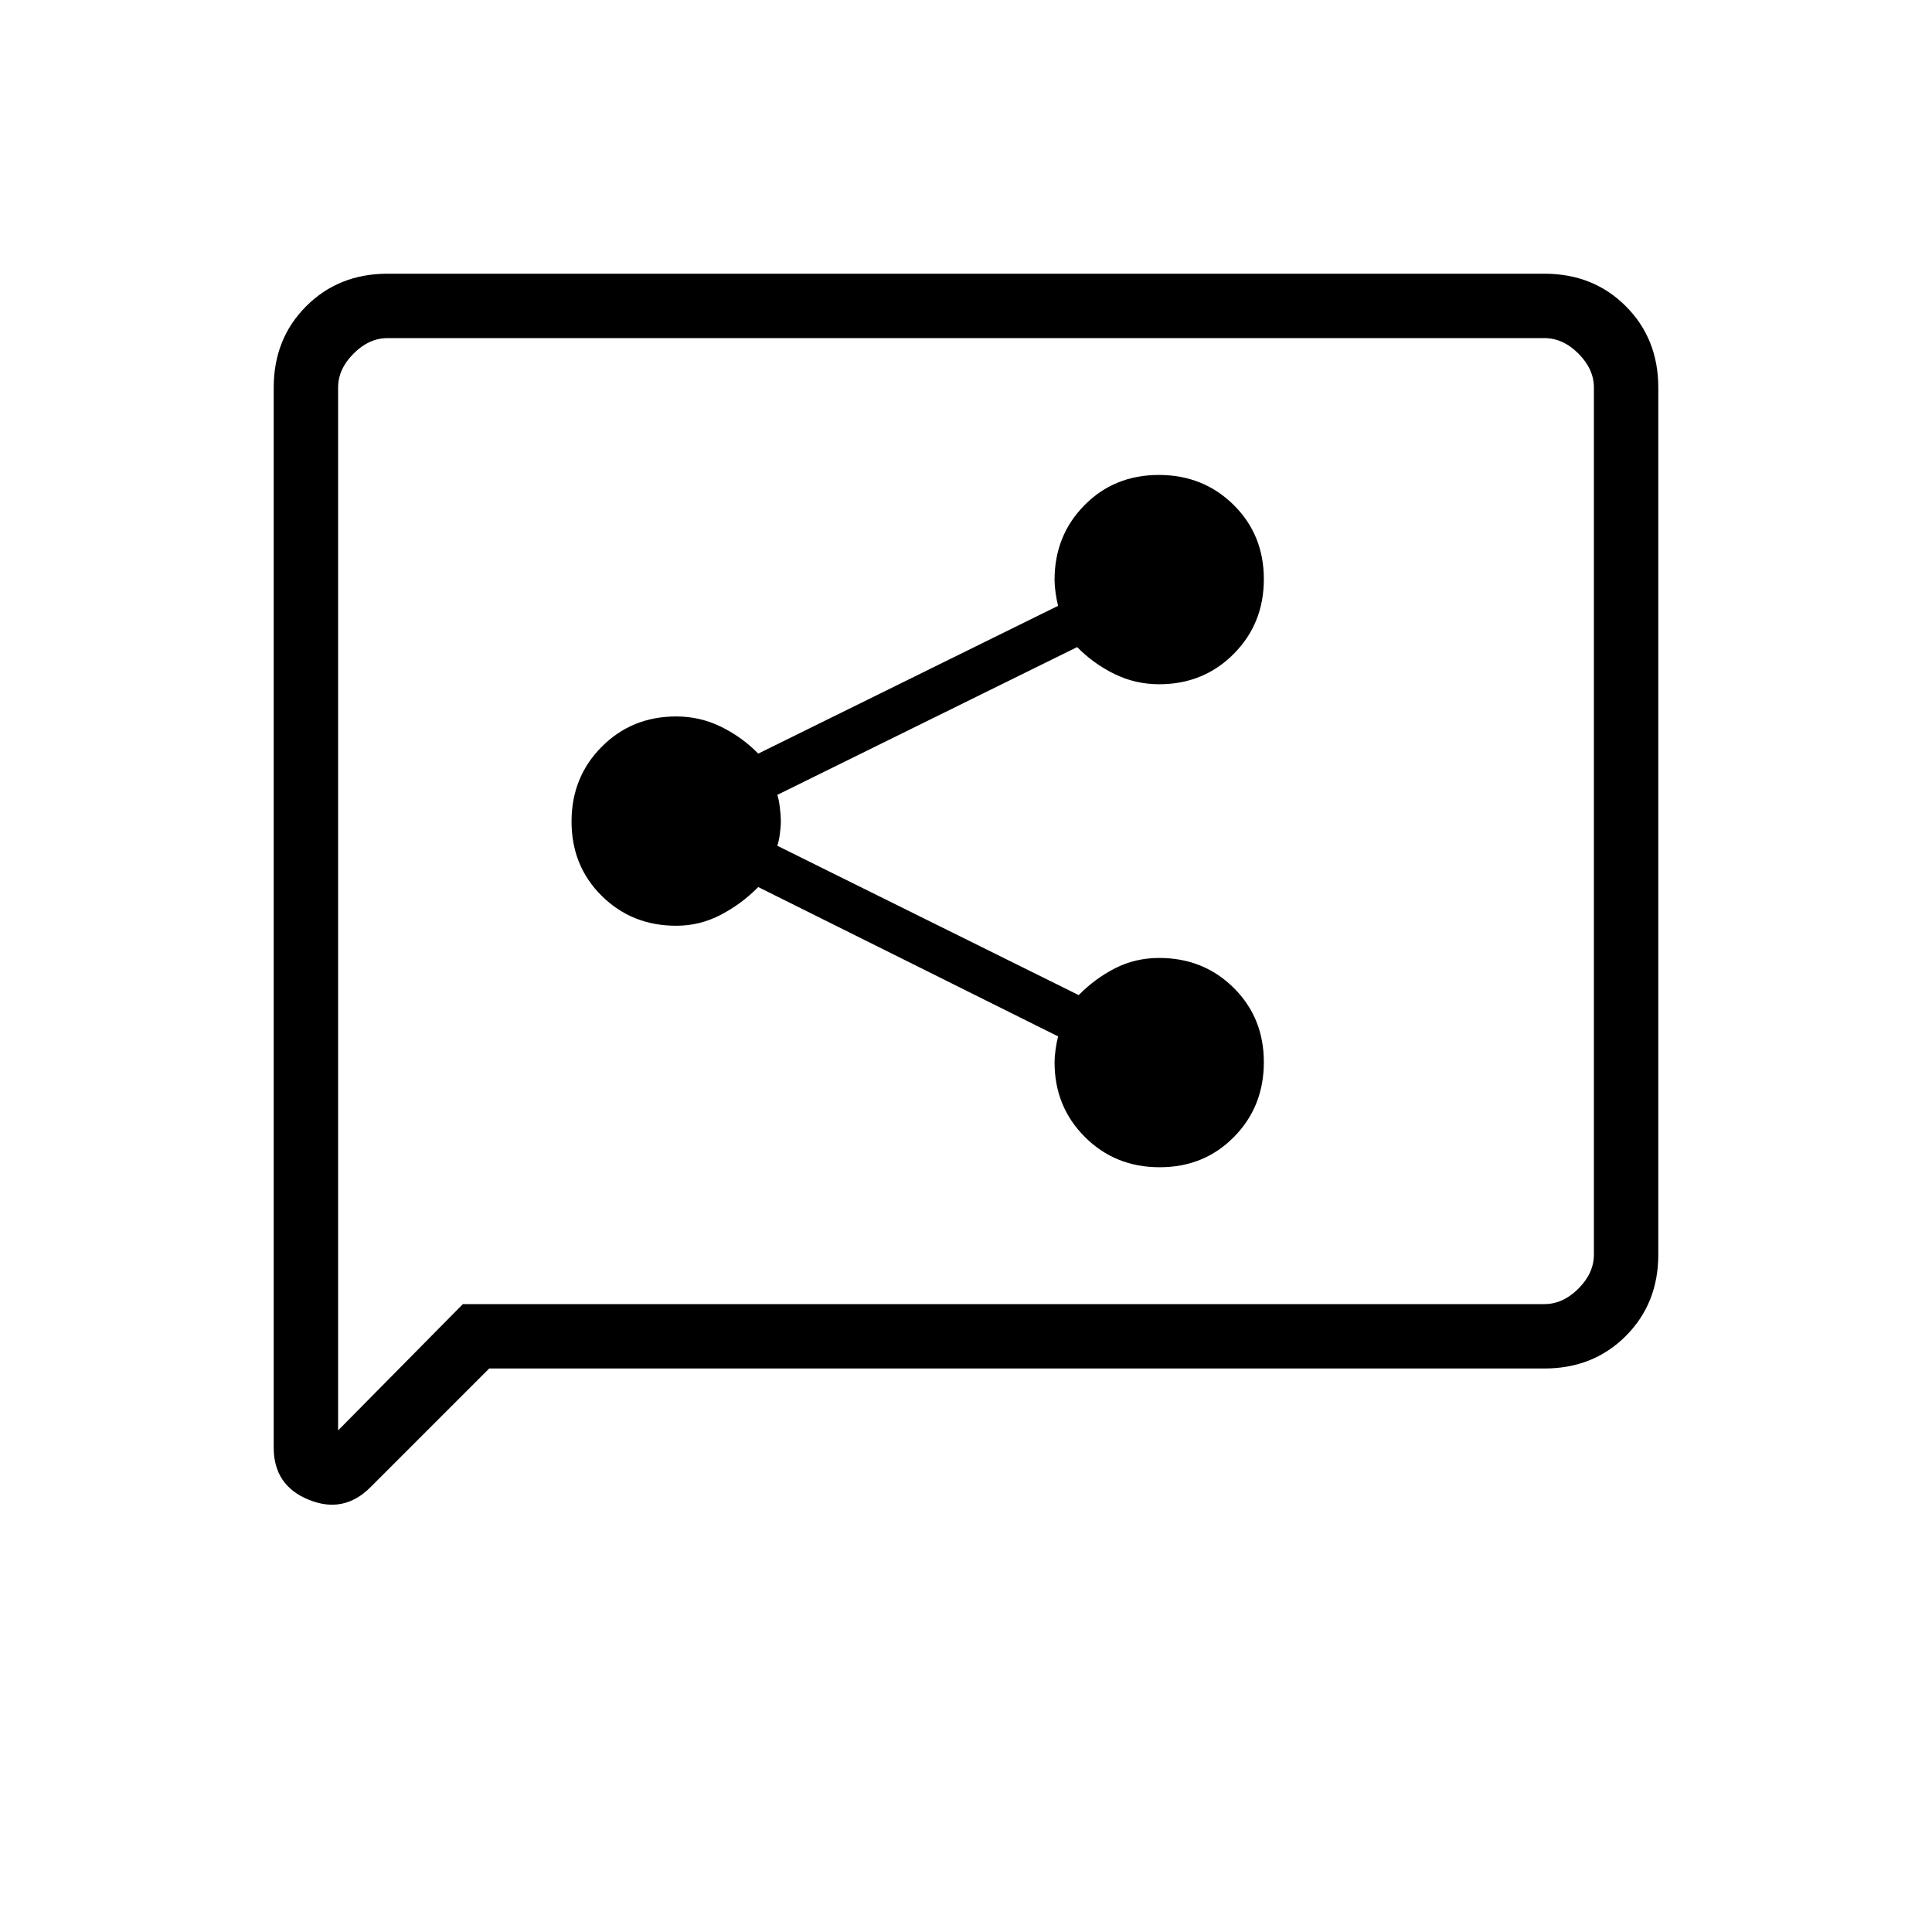 <svg xmlns="http://www.w3.org/2000/svg" height="20" viewBox="0 -960 960 960" width="20"><path d="M576.212-380q22.096 0 36.942-15.058Q628-410.117 628-432.212q0-22.096-14.996-36.942T576-484q-11.843 0-21.887 5.115-10.043 5.116-18.113 13.346l-149.769-74.206q.769-2.178 1.269-5.832.5-3.654.5-6.423t-.5-6.808q-.5-4.038-1.269-6.217l149-73.436q8.069 8.23 18.498 13.346Q564.157-620 576-620q22.008 0 37.004-15.058Q628-650.117 628-672.212q0-22.096-15.058-36.942Q597.883-724 575.788-724q-22.096 0-36.942 15.053Q524-693.893 524-671.805q0 2.574.5 6.228t1.269 6.602l-149 73.436q-8.069-8.23-18.498-13.346Q347.843-604 336-604q-22.008 0-37.004 15.058Q284-573.883 284-551.788q0 22.096 14.996 36.942T336-500q11.843 0 22.271-5.5 10.429-5.5 18.498-13.731l149 74.206q-.769 2.948-1.269 6.602-.5 3.654-.5 6.228 0 22.088 15.058 37.142Q554.117-380 576.212-380ZM243.077-280l-59.037 59.037q-13.271 13.271-30.656 6.173Q136-221.889 136-240.692v-526.693q0-24.315 16.15-40.465Q168.3-824 192.615-824h574.77q24.315 0 40.465 16.15Q824-791.7 824-767.385v430.77q0 24.315-16.15 40.465Q791.7-280 767.385-280H243.077ZM230-312h537.385q9.23 0 16.923-7.692Q792-327.385 792-336.615v-430.77q0-9.23-7.692-16.923Q776.615-792 767.385-792h-574.77q-9.23 0-16.923 7.692Q168-776.615 168-767.385v518.154L230-312Zm-62 0v-480 480Z"/></svg>